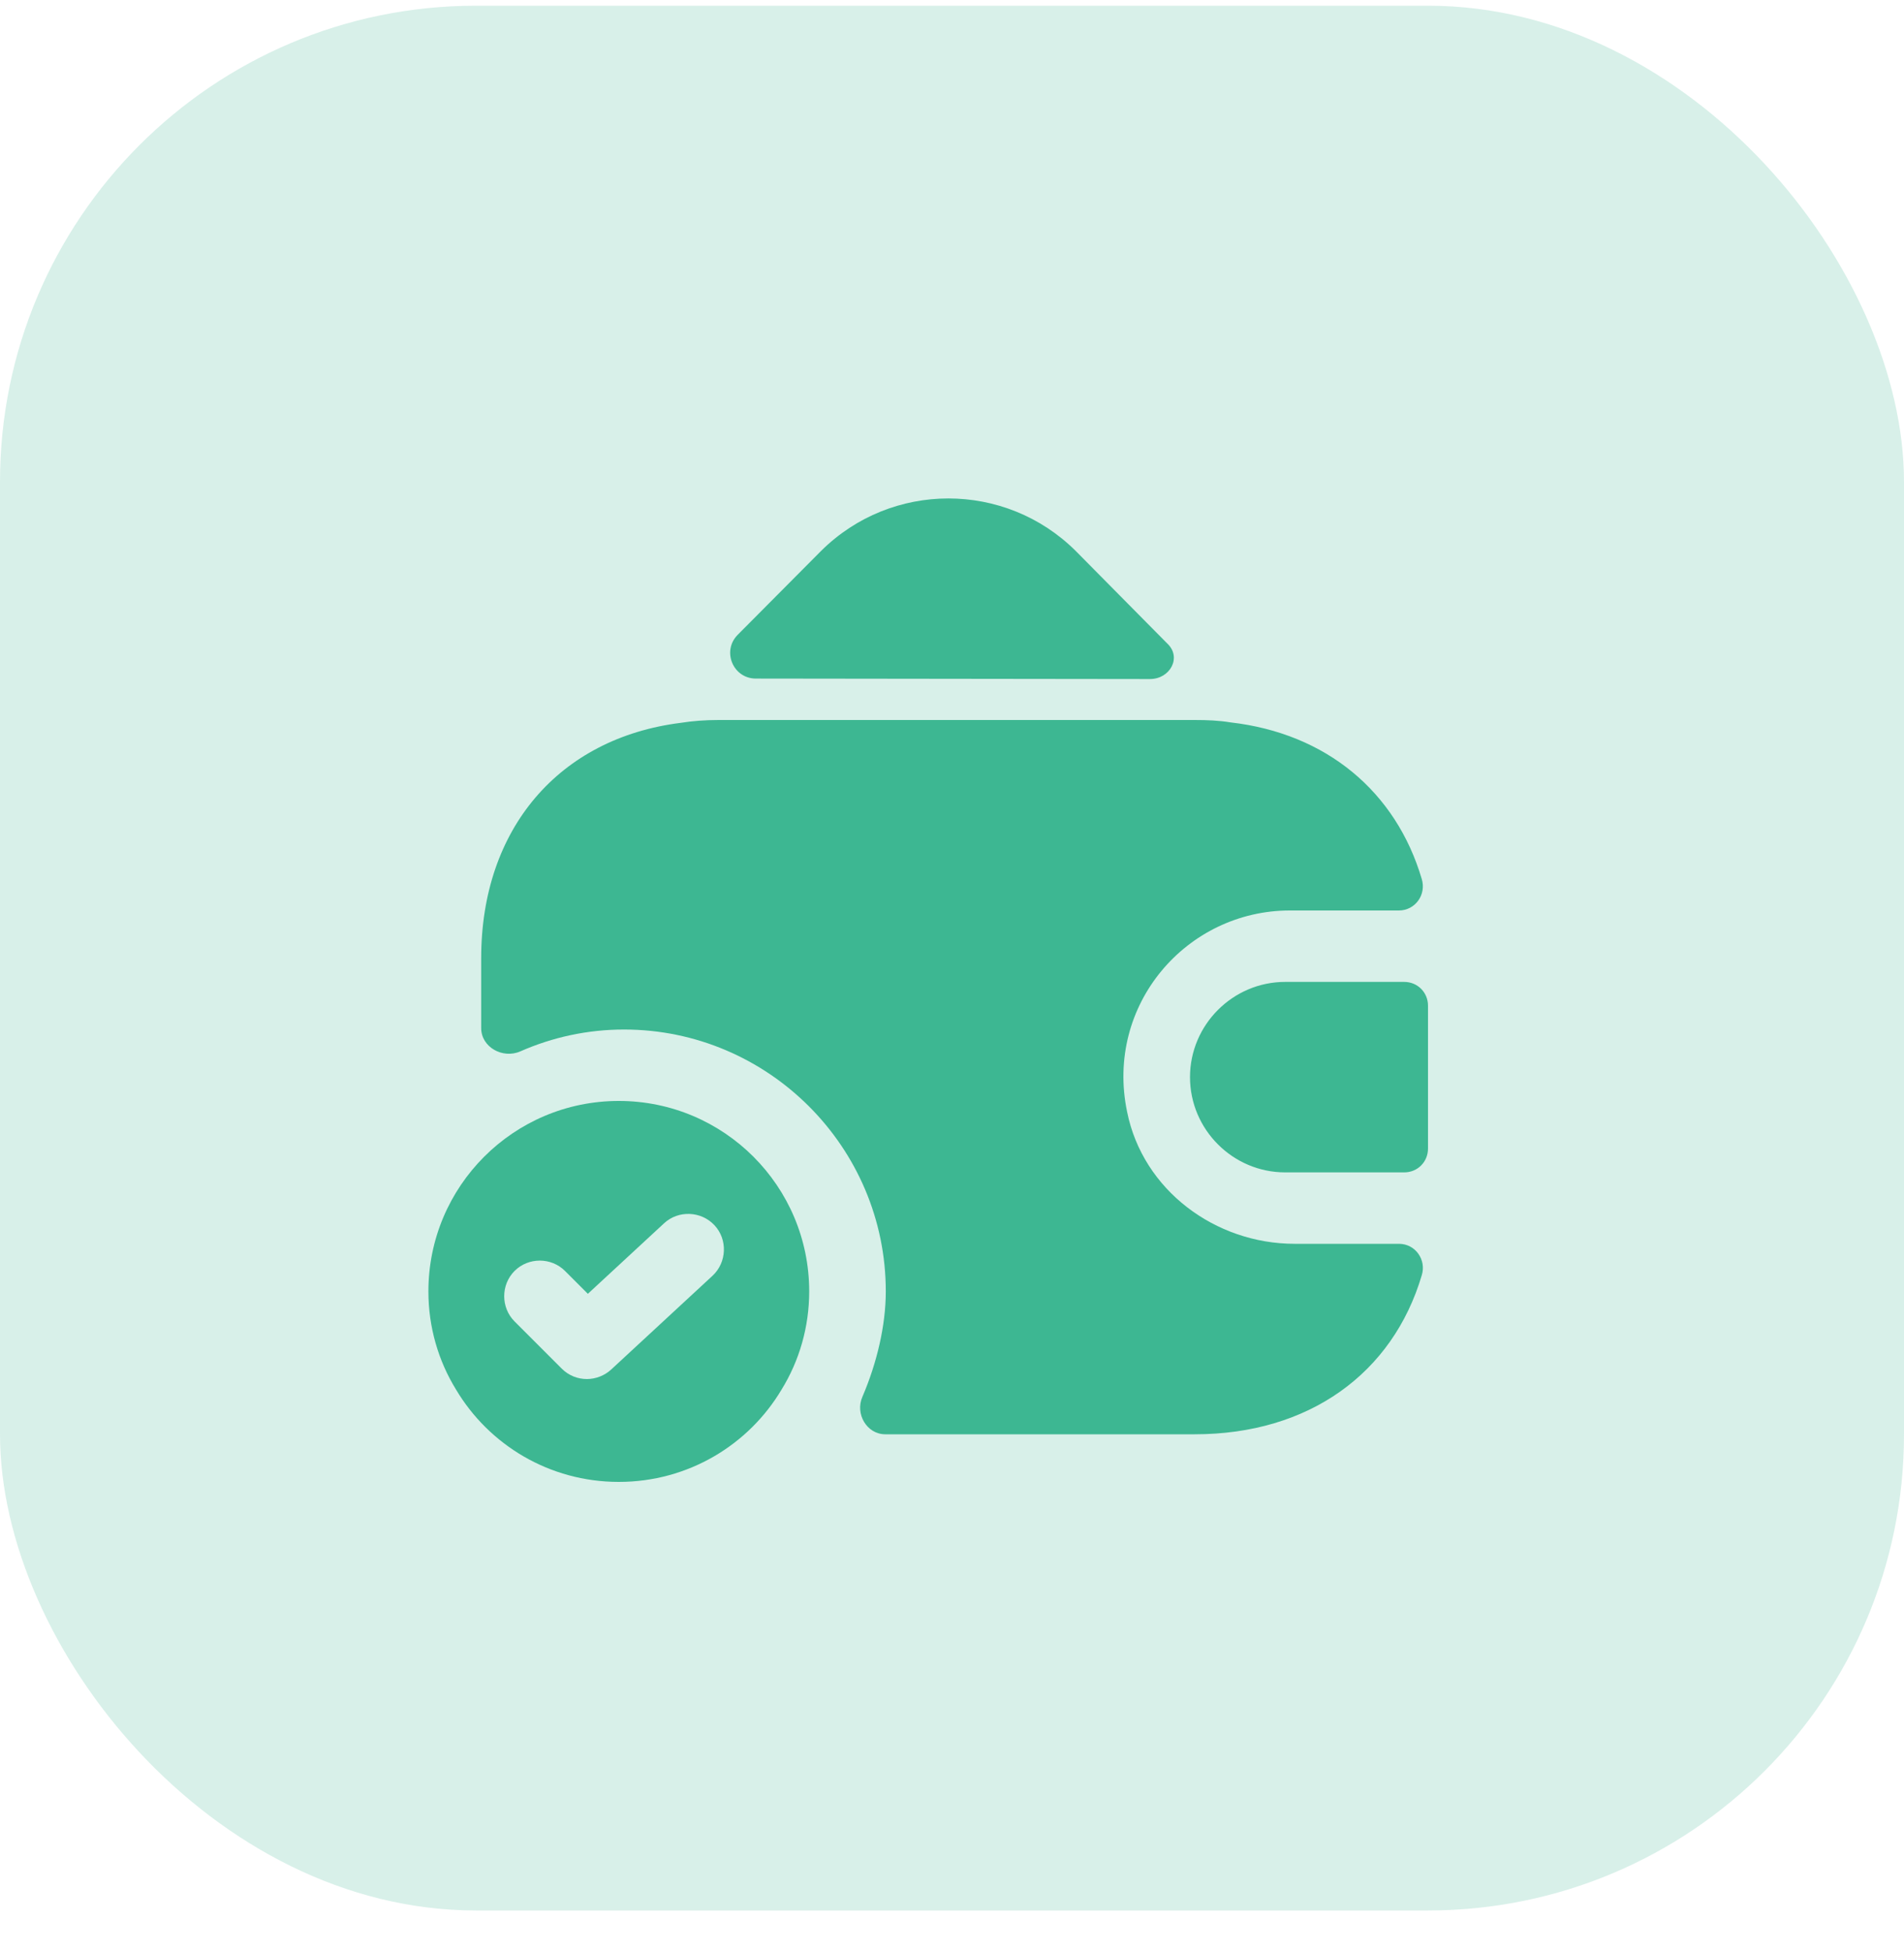 <svg width="40" height="41" viewBox="0 0 40 41" fill="none" xmlns="http://www.w3.org/2000/svg">
<rect y="0.12" width="40" height="40" rx="10" fill="#3DB792" fill-opacity="0.2"/>
<path d="M13 23.12C10.79 23.12 9 24.91 9 27.12C9 27.87 9.21 28.58 9.58 29.18C10.27 30.34 11.54 31.12 13 31.12C14.46 31.12 15.73 30.34 16.42 29.18C16.79 28.58 17 27.87 17 27.12C17 24.91 15.21 23.12 13 23.12ZM14.97 26.79L12.84 28.76C12.7 28.89 12.51 28.96 12.33 28.96C12.14 28.96 11.95 28.89 11.8 28.74L10.81 27.75C10.52 27.46 10.52 26.98 10.81 26.69C11.1 26.4 11.58 26.4 11.87 26.69L12.35 27.17L13.95 25.69C14.25 25.41 14.73 25.43 15.01 25.73C15.29 26.03 15.27 26.51 14.97 26.79Z" fill="#3DB792"/>
<path d="M29.5 20.62H27C25.9 20.62 25 21.52 25 22.62C25 23.72 25.9 24.62 27 24.62H29.5C29.78 24.62 30 24.4 30 24.12V21.12C30 20.84 29.78 20.62 29.5 20.62Z" fill="#3DB792"/>
<path d="M24.529 13.52C24.829 13.81 24.579 14.26 24.159 14.26L15.879 14.25C15.399 14.25 15.159 13.67 15.499 13.33L17.249 11.57C18.729 10.1 21.119 10.1 22.599 11.57L24.489 13.48C24.499 13.49 24.519 13.51 24.529 13.52Z" fill="#3DB792"/>
<path d="M29.869 26.78C29.259 28.84 27.499 30.12 25.099 30.12H18.599C18.209 30.12 17.959 29.69 18.119 29.33C18.419 28.63 18.609 27.84 18.609 27.12C18.609 24.09 16.139 21.62 13.109 21.62C12.349 21.62 11.609 21.78 10.929 22.08C10.559 22.24 10.109 21.99 10.109 21.59V20.12C10.109 17.4 11.749 15.5 14.299 15.18C14.549 15.14 14.819 15.12 15.099 15.12H25.099C25.359 15.12 25.609 15.13 25.849 15.17C27.869 15.4 29.329 16.63 29.869 18.46C29.969 18.79 29.729 19.12 29.389 19.12H27.099C24.929 19.12 23.209 21.1 23.679 23.35C24.009 24.99 25.529 26.12 27.199 26.12H29.389C29.739 26.12 29.969 26.46 29.869 26.78Z" fill="#3DB792"/>
</svg>
